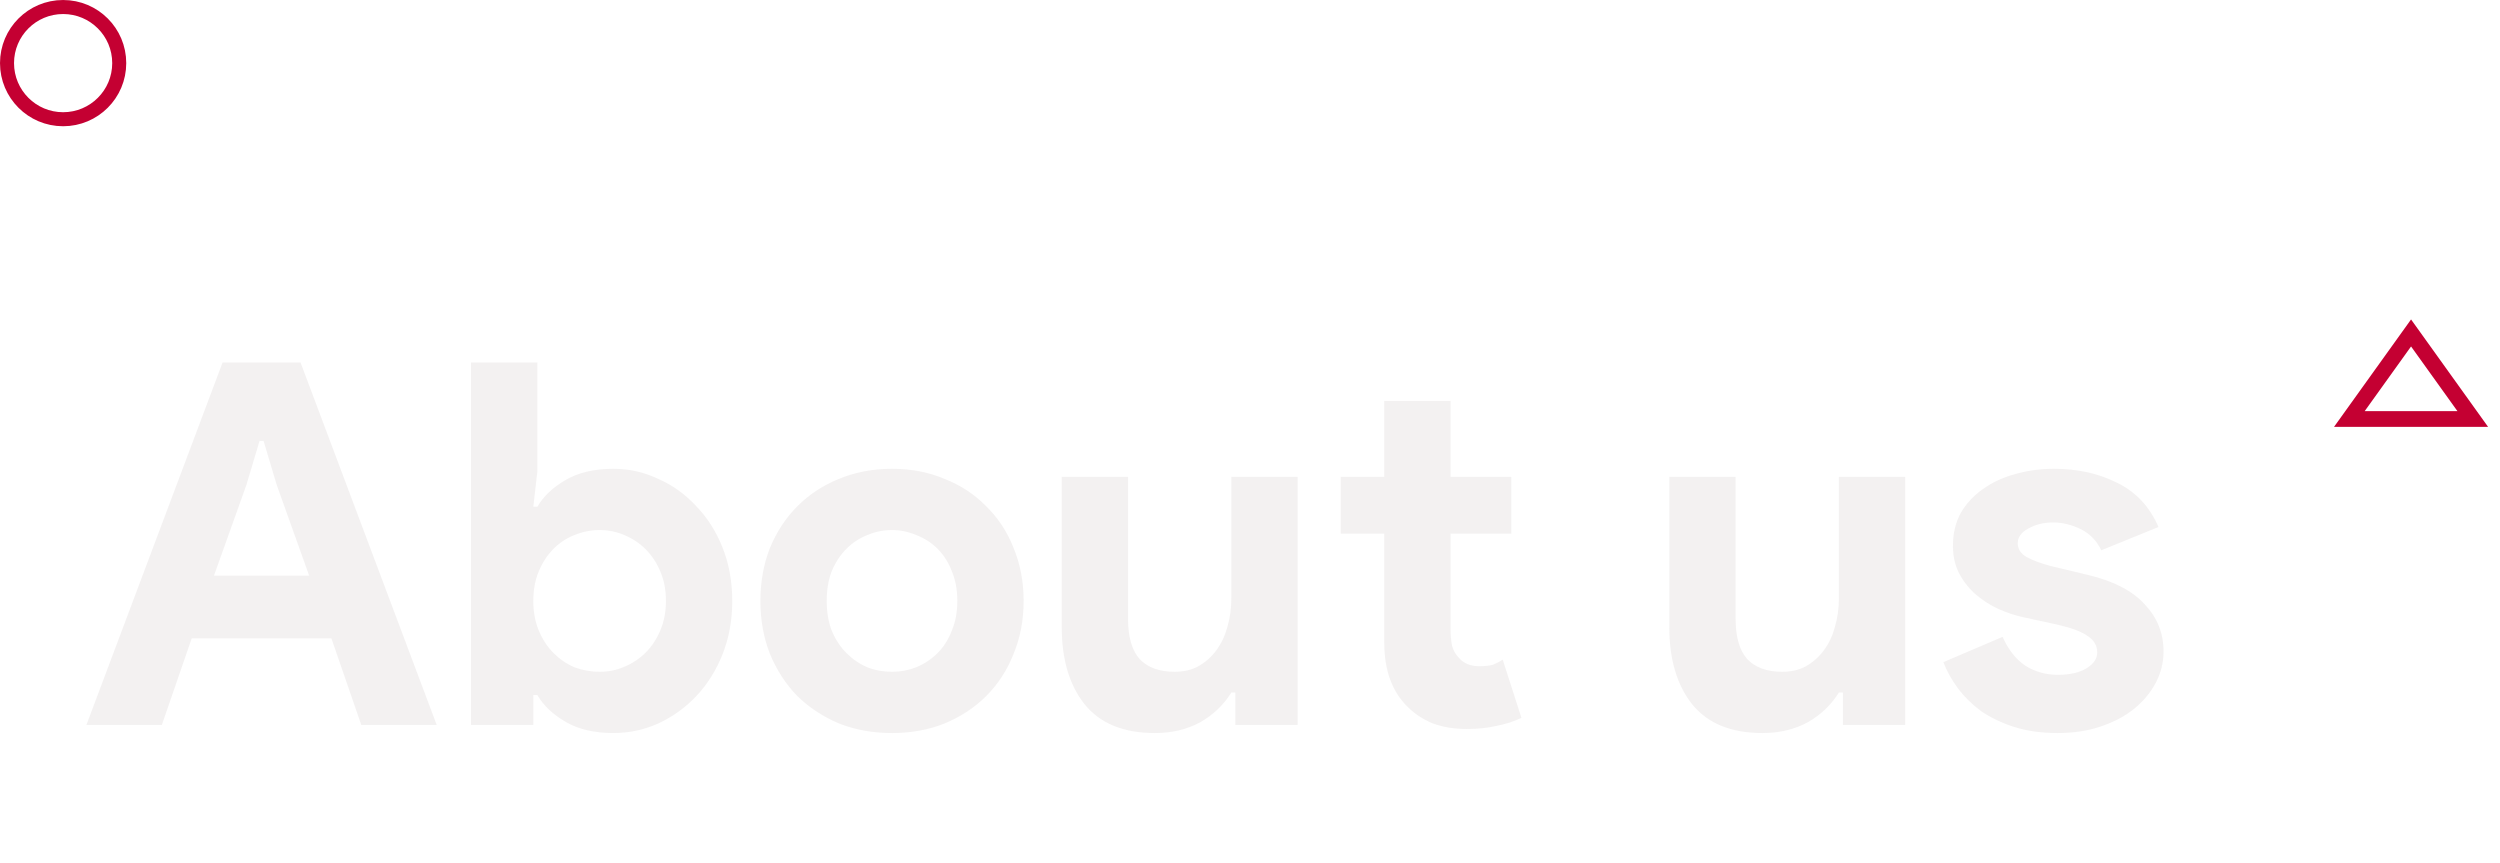 <svg width="1307" height="451" viewBox="0 0 1307 451" fill="none" xmlns="http://www.w3.org/2000/svg">
<path opacity="0.2" d="M116.366 189.511H157.123L228.313 379H188.88L173.266 333.745H100.223L84.609 379H45.176L116.366 189.511ZM161.622 300.928L144.684 253.556L137.803 230.532H135.686L128.805 253.556L111.867 300.928H161.622ZM246.262 189.511H280.931V246.411L278.814 264.936H280.931C284.107 259.467 289.047 254.791 295.751 250.91C302.456 247.028 310.748 245.087 320.628 245.087C328.921 245.087 336.772 246.852 344.182 250.38C351.769 253.733 358.385 258.496 364.031 264.671C369.853 270.67 374.44 277.904 377.793 286.373C381.145 294.841 382.821 304.104 382.821 314.161C382.821 324.218 381.145 333.48 377.793 341.949C374.44 350.418 369.853 357.74 364.031 363.915C358.385 369.914 351.769 374.677 344.182 378.206C336.772 381.558 328.921 383.234 320.628 383.234C310.748 383.234 302.456 381.294 295.751 377.412C289.047 373.531 284.107 368.855 280.931 363.386H278.814V379H246.262V189.511ZM313.483 351.212C318.07 351.212 322.393 350.33 326.451 348.565C330.685 346.801 334.39 344.331 337.566 341.155C340.742 337.979 343.3 334.098 345.241 329.511C347.181 324.923 348.152 319.807 348.152 314.161C348.152 308.515 347.181 303.398 345.241 298.811C343.3 294.224 340.742 290.342 337.566 287.167C334.39 283.991 330.685 281.521 326.451 279.756C322.393 277.992 318.07 277.11 313.483 277.11C308.895 277.11 304.485 277.992 300.25 279.756C296.192 281.344 292.575 283.726 289.4 286.902C286.224 290.078 283.666 293.959 281.725 298.547C279.784 303.134 278.814 308.339 278.814 314.161C278.814 319.983 279.784 325.188 281.725 329.775C283.666 334.362 286.224 338.244 289.4 341.42C292.575 344.596 296.192 347.066 300.25 348.83C304.485 350.418 308.895 351.212 313.483 351.212ZM466.347 245.087C476.403 245.087 485.578 246.852 493.87 250.38C502.339 253.733 509.573 258.496 515.572 264.671C521.747 270.67 526.51 277.904 529.863 286.373C533.391 294.841 535.156 304.104 535.156 314.161C535.156 324.218 533.391 333.48 529.863 341.949C526.51 350.418 521.747 357.74 515.572 363.915C509.573 369.914 502.339 374.677 493.87 378.206C485.578 381.558 476.403 383.234 466.347 383.234C456.29 383.234 447.027 381.558 438.559 378.206C430.266 374.677 423.032 369.914 416.857 363.915C410.859 357.74 406.095 350.418 402.566 341.949C399.214 333.48 397.538 324.218 397.538 314.161C397.538 304.104 399.214 294.841 402.566 286.373C406.095 277.904 410.859 270.67 416.857 264.671C423.032 258.496 430.266 253.733 438.559 250.38C447.027 246.852 456.29 245.087 466.347 245.087ZM466.347 351.212C470.758 351.212 474.992 350.418 479.05 348.83C483.284 347.066 486.989 344.596 490.165 341.42C493.341 338.244 495.811 334.362 497.575 329.775C499.516 325.188 500.486 319.983 500.486 314.161C500.486 308.339 499.516 303.134 497.575 298.547C495.811 293.959 493.341 290.078 490.165 286.902C486.989 283.726 483.284 281.344 479.05 279.756C474.992 277.992 470.758 277.11 466.347 277.11C461.759 277.11 457.437 277.992 453.379 279.756C449.321 281.344 445.704 283.726 442.528 286.902C439.352 290.078 436.794 293.959 434.853 298.547C433.089 303.134 432.207 308.339 432.207 314.161C432.207 319.983 433.089 325.188 434.853 329.775C436.794 334.362 439.352 338.244 442.528 341.42C445.704 344.596 449.321 347.066 453.379 348.83C457.437 350.418 461.759 351.212 466.347 351.212ZM645.856 362.062H643.738C639.68 368.59 634.211 373.795 627.33 377.677C620.449 381.382 612.598 383.234 603.776 383.234C587.368 383.234 575.106 378.206 566.99 368.149C559.051 358.093 555.081 344.684 555.081 327.923V249.322H589.75V323.688C589.75 333.039 591.779 340.008 595.837 344.596C600.071 349.006 606.158 351.212 614.098 351.212C618.861 351.212 623.007 350.241 626.536 348.301C630.241 346.183 633.329 343.449 635.799 340.097C638.445 336.568 640.386 332.51 641.621 327.923C643.033 323.159 643.738 318.131 643.738 312.838V249.322H678.407V379H645.856V362.062ZM723.689 278.963H700.929V249.322H723.689V209.624H758.358V249.322H790.116V278.963H758.358V329.246C758.358 332.245 758.623 335.068 759.152 337.715C759.858 340.185 761.093 342.302 762.857 344.066C765.327 346.889 768.856 348.301 773.443 348.301C776.443 348.301 778.825 348.036 780.589 347.507C782.353 346.801 784.029 345.919 785.617 344.86L795.409 375.295C791.351 377.236 786.941 378.647 782.177 379.529C777.59 380.588 772.473 381.117 766.827 381.117C760.299 381.117 754.389 380.147 749.096 378.206C743.979 376.089 739.656 373.266 736.128 369.737C727.835 361.798 723.689 350.506 723.689 335.862V278.963ZM963.487 362.062H961.369C957.311 368.59 951.842 373.795 944.961 377.677C938.08 381.382 930.229 383.234 921.407 383.234C904.999 383.234 892.737 378.206 884.621 368.149C876.682 358.093 872.712 344.684 872.712 327.923V249.322H907.381V323.688C907.381 333.039 909.41 340.008 913.468 344.596C917.702 349.006 923.789 351.212 931.729 351.212C936.492 351.212 940.638 350.241 944.167 348.301C947.872 346.183 950.96 343.449 953.43 340.097C956.076 336.568 958.017 332.51 959.252 327.923C960.664 323.159 961.369 318.131 961.369 312.838V249.322H996.038V379H963.487V362.062ZM1075.79 383.234C1067.32 383.234 1059.73 382.176 1053.03 380.059C1046.5 377.941 1040.76 375.207 1035.82 371.854C1031.06 368.326 1027 364.356 1023.65 359.945C1020.3 355.358 1017.74 350.771 1015.98 346.183L1046.94 332.951C1049.94 339.655 1053.91 344.684 1058.85 348.036C1063.97 351.212 1069.61 352.8 1075.79 352.8C1082.14 352.8 1087.17 351.653 1090.87 349.359C1094.58 347.066 1096.43 344.331 1096.43 341.155C1096.43 337.626 1094.84 334.804 1091.67 332.686C1088.67 330.393 1083.37 328.364 1075.79 326.599L1057.53 322.63C1053.47 321.748 1049.23 320.336 1044.82 318.395C1040.59 316.455 1036.71 313.984 1033.18 310.985C1029.65 307.986 1026.74 304.369 1024.44 300.134C1022.15 295.9 1021 290.96 1021 285.314C1021 278.963 1022.33 273.317 1024.97 268.377C1027.8 263.436 1031.59 259.29 1036.35 255.938C1041.12 252.409 1046.68 249.763 1053.03 247.999C1059.55 246.058 1066.52 245.087 1073.93 245.087C1086.28 245.087 1097.31 247.557 1107.02 252.498C1116.72 257.261 1123.86 264.936 1128.45 275.522L1098.55 287.696C1096.08 282.579 1092.46 278.874 1087.7 276.581C1082.93 274.287 1078.17 273.14 1073.4 273.14C1068.46 273.14 1064.14 274.199 1060.44 276.316C1056.73 278.257 1054.88 280.815 1054.88 283.991C1054.88 286.99 1056.38 289.372 1059.38 291.136C1062.55 292.901 1066.79 294.489 1072.08 295.9L1091.93 300.664C1105.16 303.84 1114.95 308.956 1121.31 316.013C1127.83 322.894 1131.1 331.098 1131.1 340.626C1131.1 346.272 1129.78 351.653 1127.13 356.769C1124.48 361.886 1120.69 366.473 1115.75 370.531C1110.99 374.413 1105.16 377.5 1098.28 379.794C1091.58 382.088 1084.08 383.234 1075.79 383.234Z" fill="#C5BDBD"/>
<circle cx="33" cy="33" r="29.333" stroke="#C40032" stroke-width="7.333"/>
<path d="M1228.24 219.055L1260.5 174.063L1292.76 219.055H1228.24Z" stroke="#C40032" stroke-width="8.23"/>
</svg>
